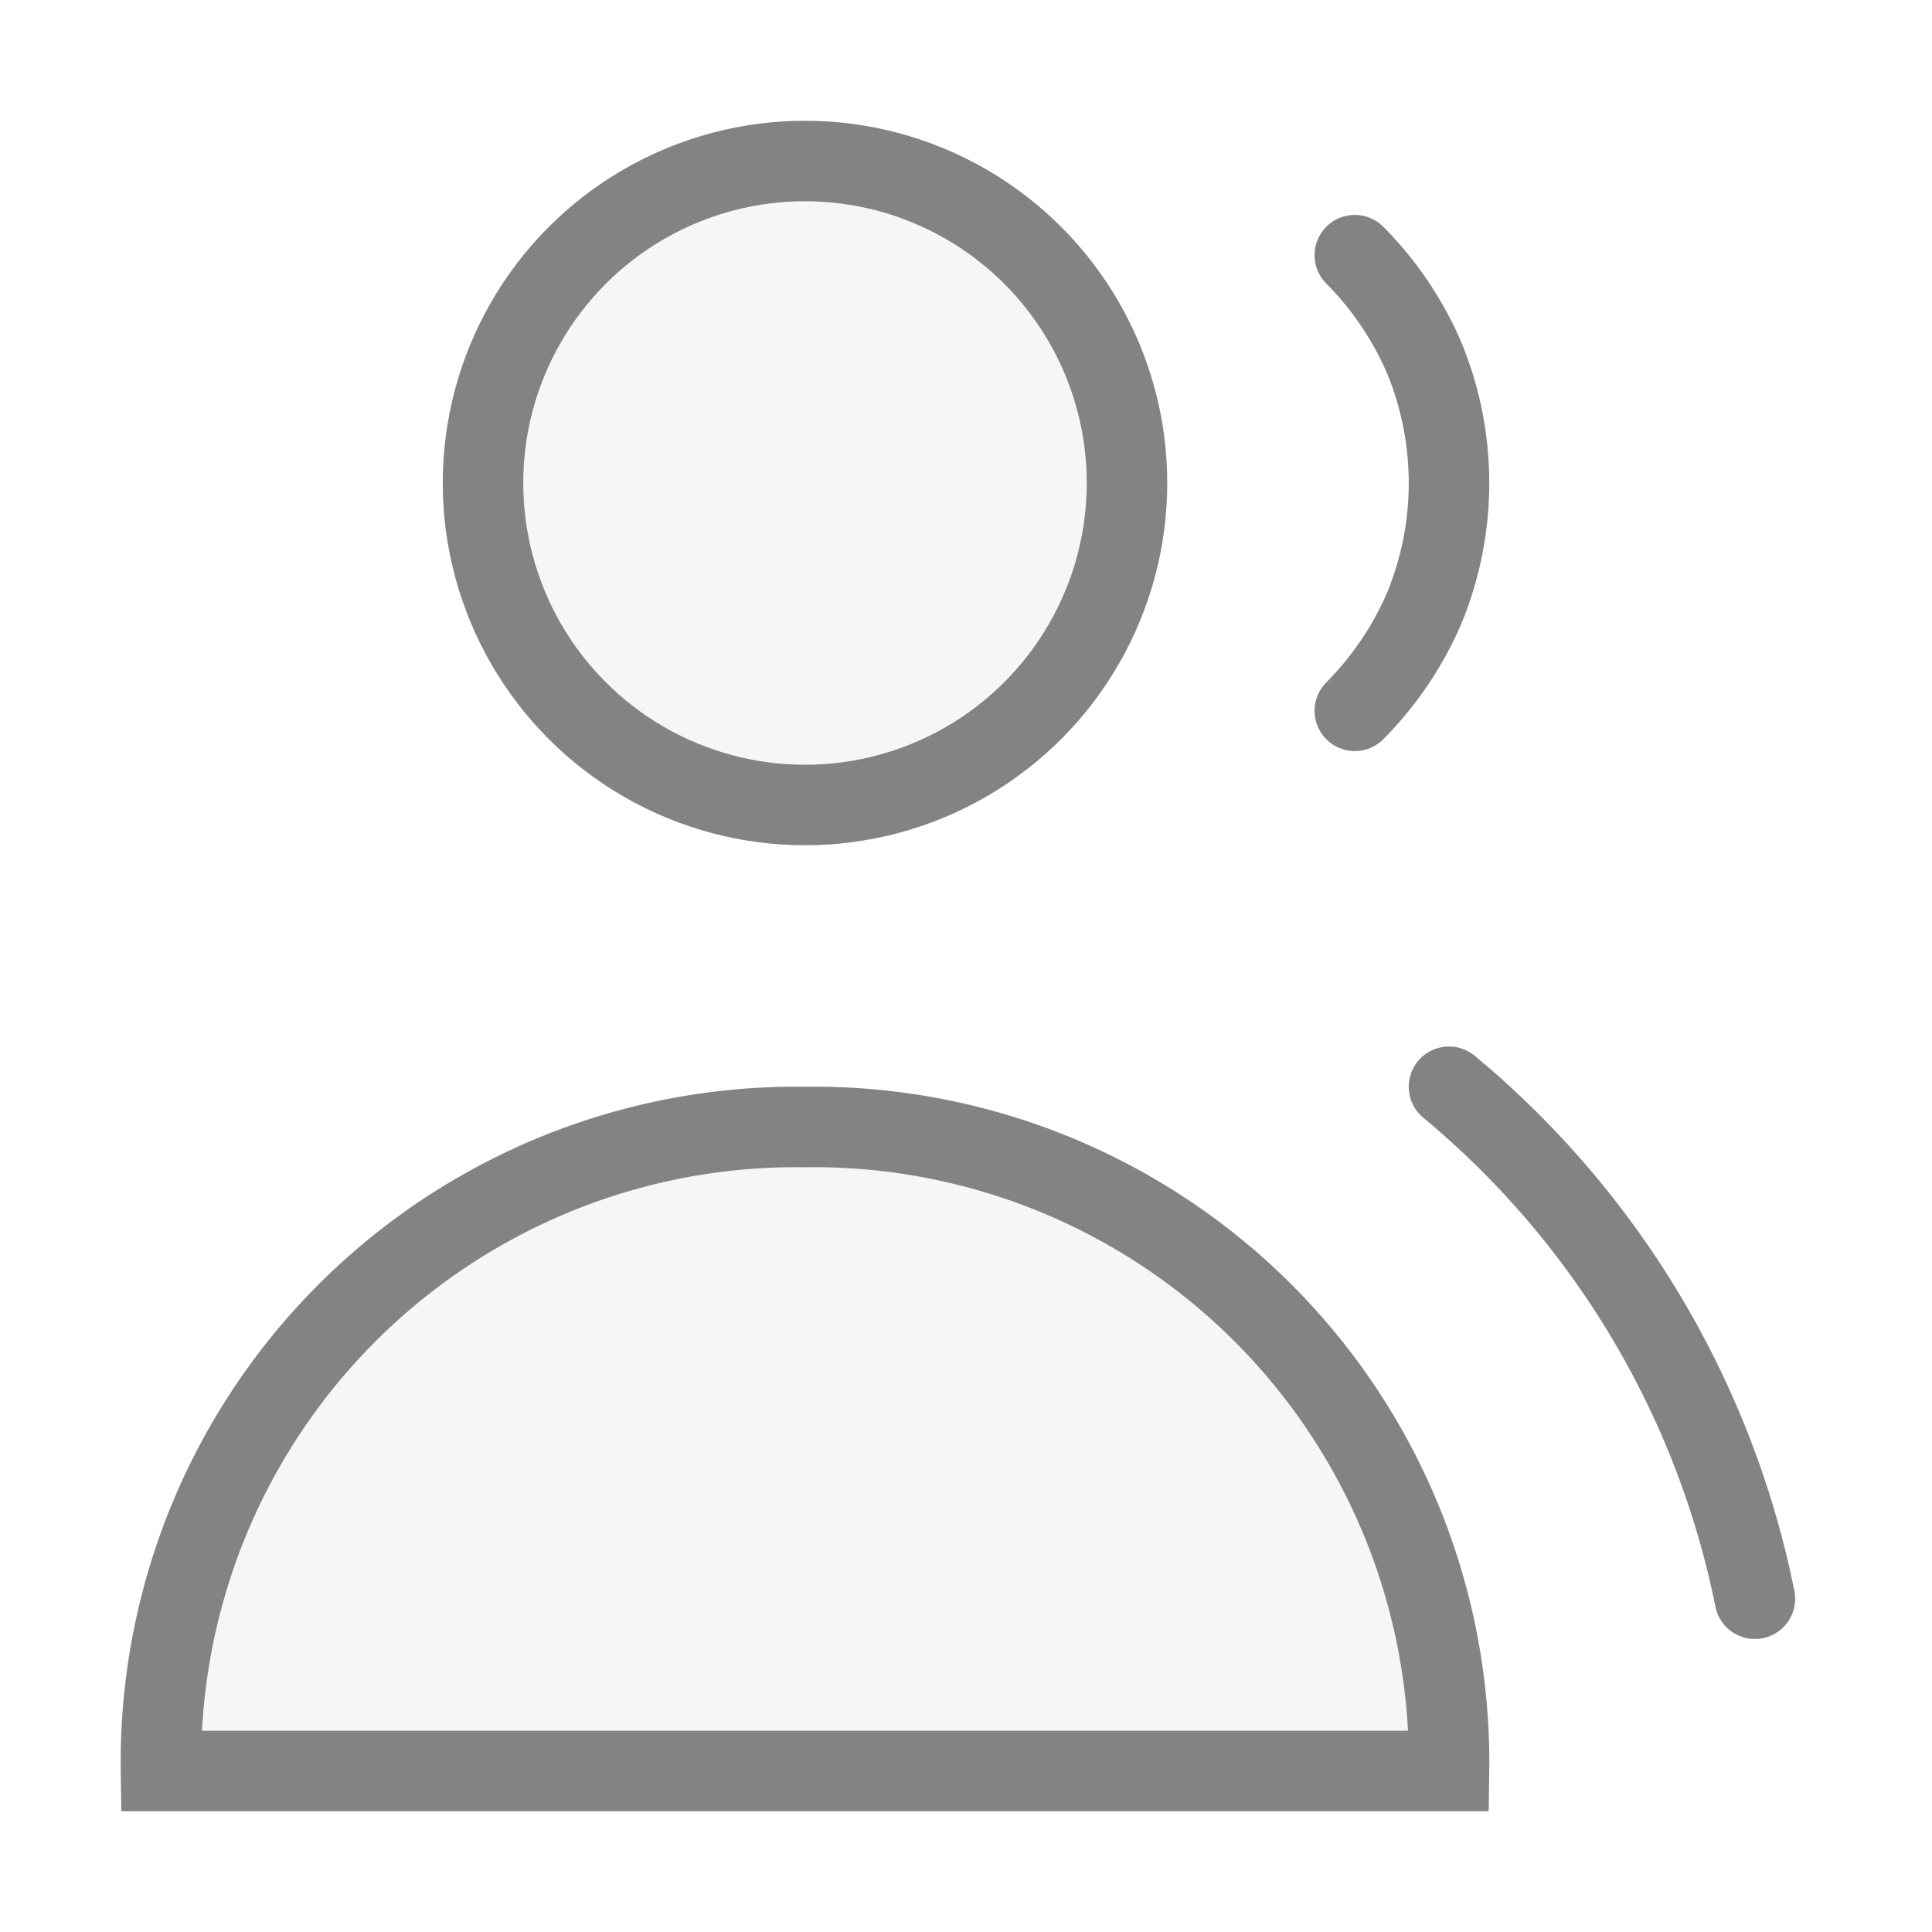 <!DOCTYPE svg PUBLIC "-//W3C//DTD SVG 1.1//EN" "http://www.w3.org/Graphics/SVG/1.1/DTD/svg11.dtd">
<!-- Uploaded to: SVG Repo, www.svgrepo.com, Transformed by: SVG Repo Mixer Tools -->
<svg width="100px" height="100px" viewBox="0 0 24 24" xmlns="http://www.w3.org/2000/svg" fill="none" stroke="#838383" stroke-width="1" stroke-linecap="round" stroke-linejoin="miter">
<g id="SVGRepo_bgCarrier" stroke-width="0"/>
<g id="SVGRepo_tracerCarrier" stroke-linecap="round" stroke-linejoin="round"/>
<g id="SVGRepo_iconCarrier">
<circle cx="10" cy="6" r="4" fill="#a3a3a3" opacity="0.1" stroke-width="0"/>
<circle cx="10" cy="6" r="4"/>
<path d="M18,22a7.89,7.89,0,0,0-8-8,7.89,7.89,0,0,0-8,8Z" fill="#a3a3a3" opacity="0.1" stroke-width="0"/>
<path d="M18,22a7.89,7.89,0,0,0-8-8,7.89,7.89,0,0,0-8,8Z"/>
<path d="M16.83,3.17a4.13,4.13,0,0,1,.86,1.27,4.08,4.08,0,0,1,0,3.12,4.13,4.13,0,0,1-.86,1.27"/>
<path d="M21.8,19.86A11.12,11.12,0,0,0,18,13.5"/>
</g>
</svg>